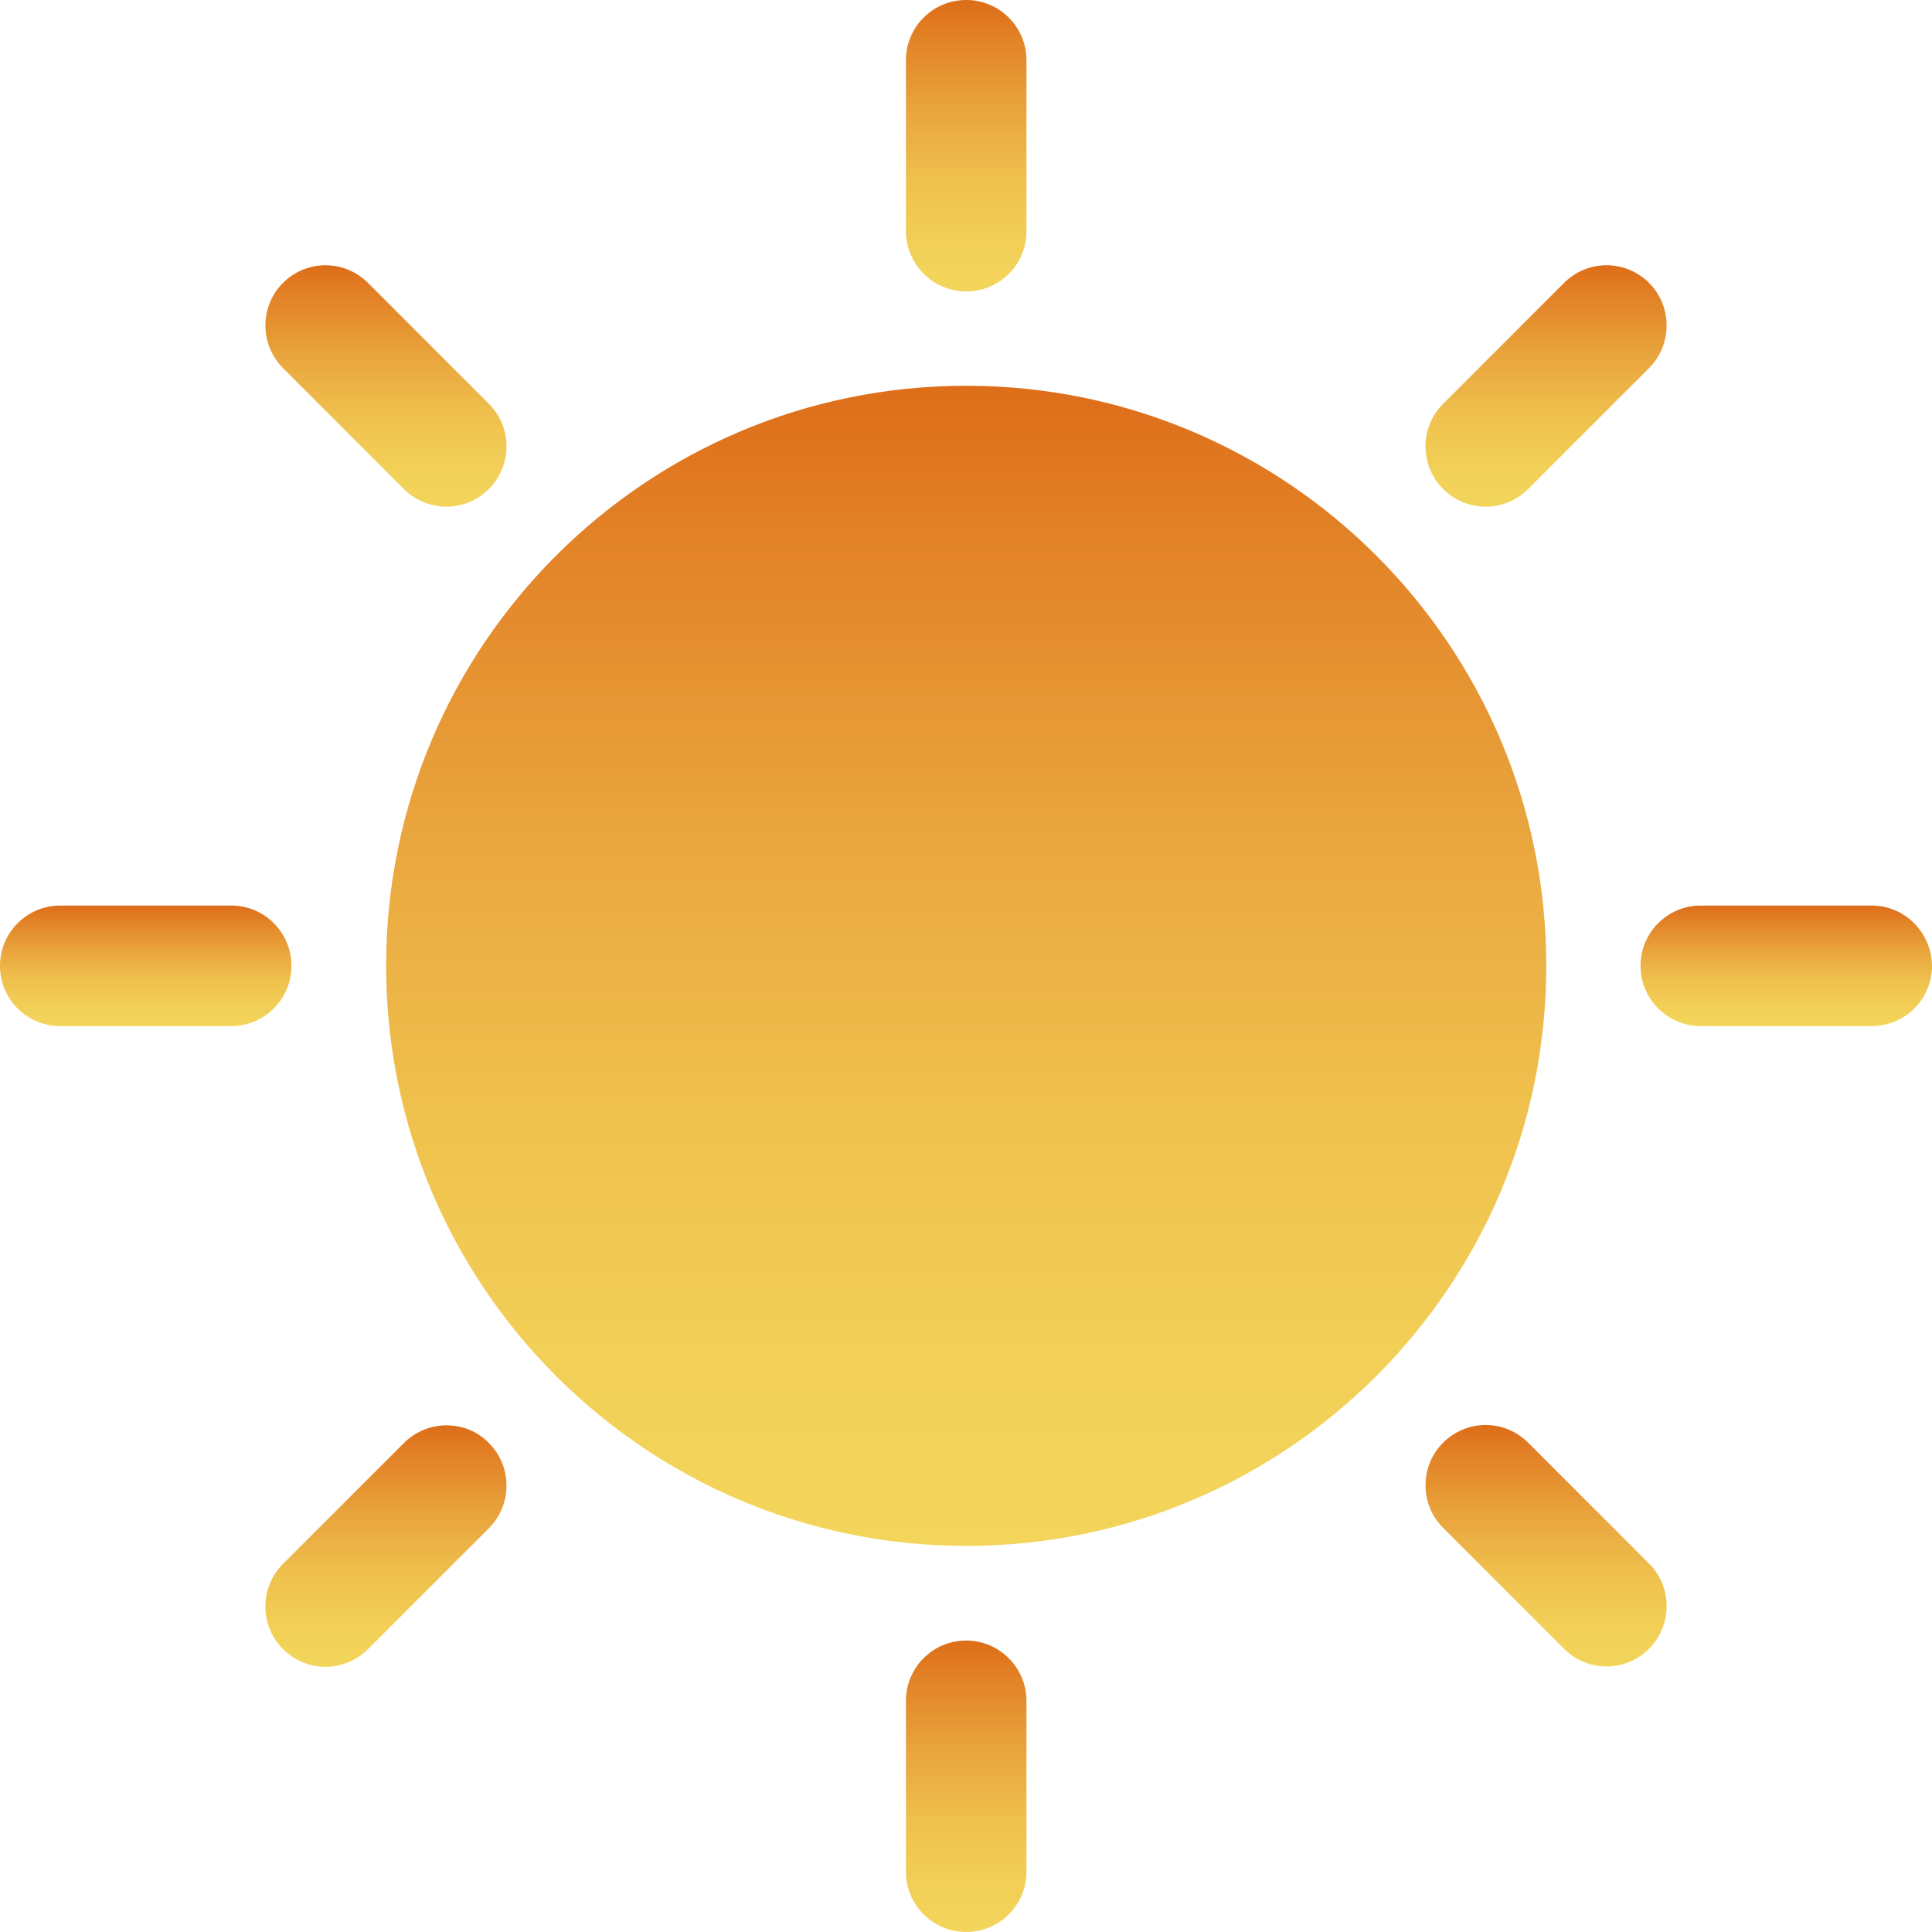 <svg width="100" height="100" viewBox="0 0 100 100" fill="none" xmlns="http://www.w3.org/2000/svg">
<path d="M50.01 80.015C66.592 80.015 80.035 66.573 80.035 49.991C80.035 33.409 66.592 19.967 50.01 19.967C33.429 19.967 19.986 33.409 19.986 49.991C19.986 66.573 33.429 80.015 50.01 80.015Z" fill="url(#paint0_linear_875_3448)"/>
<path d="M50.011 15.085C51.736 15.085 53.13 13.691 53.13 11.966V3.12C53.13 1.395 51.736 0 50.011 0C48.285 0 46.891 1.395 46.891 3.12V11.966C46.891 13.672 48.285 15.085 50.011 15.085Z" fill="url(#paint1_linear_875_3448)"/>
<path d="M50.011 84.914C48.285 84.914 46.891 86.309 46.891 88.034V96.88C46.891 98.605 48.285 99.999 50.011 99.999C51.736 99.999 53.13 98.605 53.13 96.88V88.034C53.13 86.309 51.717 84.914 50.011 84.914Z" fill="url(#paint2_linear_875_3448)"/>
<path d="M15.085 49.991C15.085 48.266 13.691 46.871 11.966 46.871H3.12C1.395 46.871 0 48.266 0 49.991C0 51.716 1.395 53.111 3.12 53.111H11.966C13.691 53.111 15.085 51.716 15.085 49.991Z" fill="url(#paint3_linear_875_3448)"/>
<path d="M96.88 46.871H88.034C86.309 46.871 84.914 48.266 84.914 49.991C84.914 51.716 86.309 53.111 88.034 53.111H96.88C98.605 53.111 99.999 51.716 99.999 49.991C99.981 48.266 98.586 46.871 96.88 46.871Z" fill="url(#paint4_linear_875_3448)"/>
<path d="M23.105 73.776C22.279 73.776 21.49 74.107 20.903 74.694L14.645 80.952C13.434 82.163 13.434 84.145 14.645 85.357C15.232 85.944 16.021 86.274 16.847 86.274C17.673 86.274 18.462 85.944 19.049 85.357L25.307 79.099C26.519 77.887 26.519 75.905 25.307 74.694C24.72 74.088 23.949 73.776 23.105 73.776Z" fill="url(#paint5_linear_875_3448)"/>
<path d="M76.896 26.226C77.722 26.226 78.511 25.896 79.098 25.309L85.356 19.051C86.567 17.839 86.567 15.857 85.356 14.646C84.769 14.059 83.98 13.729 83.154 13.729C82.328 13.729 81.539 14.059 80.952 14.646L74.694 20.904C73.482 22.116 73.482 24.098 74.694 25.309C75.281 25.896 76.07 26.226 76.896 26.226Z" fill="url(#paint6_linear_875_3448)"/>
<path d="M79.098 74.675C78.511 74.088 77.722 73.758 76.896 73.758C76.07 73.758 75.281 74.088 74.694 74.675C73.482 75.887 73.482 77.869 74.694 79.08L80.952 85.338C81.539 85.925 82.328 86.256 83.154 86.256C83.98 86.256 84.769 85.925 85.356 85.338C86.567 84.127 86.567 82.145 85.356 80.933L79.098 74.675Z" fill="url(#paint7_linear_875_3448)"/>
<path d="M20.903 25.309C21.49 25.896 22.279 26.226 23.105 26.226C23.931 26.226 24.72 25.896 25.307 25.309C26.519 24.098 26.519 22.116 25.307 20.904L19.049 14.646C18.462 14.059 17.673 13.729 16.847 13.729C16.021 13.729 15.232 14.059 14.645 14.646C13.434 15.857 13.434 17.839 14.645 19.051L20.903 25.309Z" fill="url(#paint8_linear_875_3448)"/>
<defs>
<linearGradient id="paint0_linear_875_3448" x1="50.004" y1="80.009" x2="50.004" y2="19.974" gradientUnits="userSpaceOnUse">
<stop offset="0.002" stop-color="#F3D55B"/>
<stop offset="0.169" stop-color="#F2CF57"/>
<stop offset="0.383" stop-color="#EFC04D"/>
<stop offset="0.621" stop-color="#E9A53D"/>
<stop offset="0.876" stop-color="#E28126"/>
<stop offset="1" stop-color="#DE6D19"/>
</linearGradient>
<linearGradient id="paint1_linear_875_3448" x1="50.004" y1="15.078" x2="50.004" y2="0.003" gradientUnits="userSpaceOnUse">
<stop offset="0.002" stop-color="#F3D55B"/>
<stop offset="0.169" stop-color="#F2CF57"/>
<stop offset="0.383" stop-color="#EFC04D"/>
<stop offset="0.621" stop-color="#E9A53D"/>
<stop offset="0.876" stop-color="#E28126"/>
<stop offset="1" stop-color="#DE6D19"/>
</linearGradient>
<linearGradient id="paint2_linear_875_3448" x1="50.004" y1="99.98" x2="50.004" y2="84.905" gradientUnits="userSpaceOnUse">
<stop offset="0.002" stop-color="#F3D55B"/>
<stop offset="0.169" stop-color="#F2CF57"/>
<stop offset="0.383" stop-color="#EFC04D"/>
<stop offset="0.621" stop-color="#E9A53D"/>
<stop offset="0.876" stop-color="#E28126"/>
<stop offset="1" stop-color="#DE6D19"/>
</linearGradient>
<linearGradient id="paint3_linear_875_3448" x1="7.551" y1="53.109" x2="7.551" y2="46.873" gradientUnits="userSpaceOnUse">
<stop offset="0.002" stop-color="#F3D55B"/>
<stop offset="0.169" stop-color="#F2CF57"/>
<stop offset="0.383" stop-color="#EFC04D"/>
<stop offset="0.621" stop-color="#E9A53D"/>
<stop offset="0.876" stop-color="#E28126"/>
<stop offset="1" stop-color="#DE6D19"/>
</linearGradient>
<linearGradient id="paint4_linear_875_3448" x1="92.454" y1="53.109" x2="92.454" y2="46.873" gradientUnits="userSpaceOnUse">
<stop offset="0.002" stop-color="#F3D55B"/>
<stop offset="0.169" stop-color="#F2CF57"/>
<stop offset="0.383" stop-color="#EFC04D"/>
<stop offset="0.621" stop-color="#E9A53D"/>
<stop offset="0.876" stop-color="#E28126"/>
<stop offset="1" stop-color="#DE6D19"/>
</linearGradient>
<linearGradient id="paint5_linear_875_3448" x1="19.985" y1="86.254" x2="19.985" y2="73.767" gradientUnits="userSpaceOnUse">
<stop offset="0.002" stop-color="#F3D55B"/>
<stop offset="0.169" stop-color="#F2CF57"/>
<stop offset="0.383" stop-color="#EFC04D"/>
<stop offset="0.621" stop-color="#E9A53D"/>
<stop offset="0.876" stop-color="#E28126"/>
<stop offset="1" stop-color="#DE6D19"/>
</linearGradient>
<linearGradient id="paint6_linear_875_3448" x1="80.021" y1="26.218" x2="80.021" y2="13.732" gradientUnits="userSpaceOnUse">
<stop offset="0.002" stop-color="#F3D55B"/>
<stop offset="0.169" stop-color="#F2CF57"/>
<stop offset="0.383" stop-color="#EFC04D"/>
<stop offset="0.621" stop-color="#E9A53D"/>
<stop offset="0.876" stop-color="#E28126"/>
<stop offset="1" stop-color="#DE6D19"/>
</linearGradient>
<linearGradient id="paint7_linear_875_3448" x1="80.021" y1="86.254" x2="80.021" y2="73.768" gradientUnits="userSpaceOnUse">
<stop offset="0.002" stop-color="#F3D55B"/>
<stop offset="0.169" stop-color="#F2CF57"/>
<stop offset="0.383" stop-color="#EFC04D"/>
<stop offset="0.621" stop-color="#E9A53D"/>
<stop offset="0.876" stop-color="#E28126"/>
<stop offset="1" stop-color="#DE6D19"/>
</linearGradient>
<linearGradient id="paint8_linear_875_3448" x1="19.985" y1="26.219" x2="19.985" y2="13.733" gradientUnits="userSpaceOnUse">
<stop offset="0.002" stop-color="#F3D55B"/>
<stop offset="0.169" stop-color="#F2CF57"/>
<stop offset="0.383" stop-color="#EFC04D"/>
<stop offset="0.621" stop-color="#E9A53D"/>
<stop offset="0.876" stop-color="#E28126"/>
<stop offset="1" stop-color="#DE6D19"/>
</linearGradient>
</defs>
</svg>
